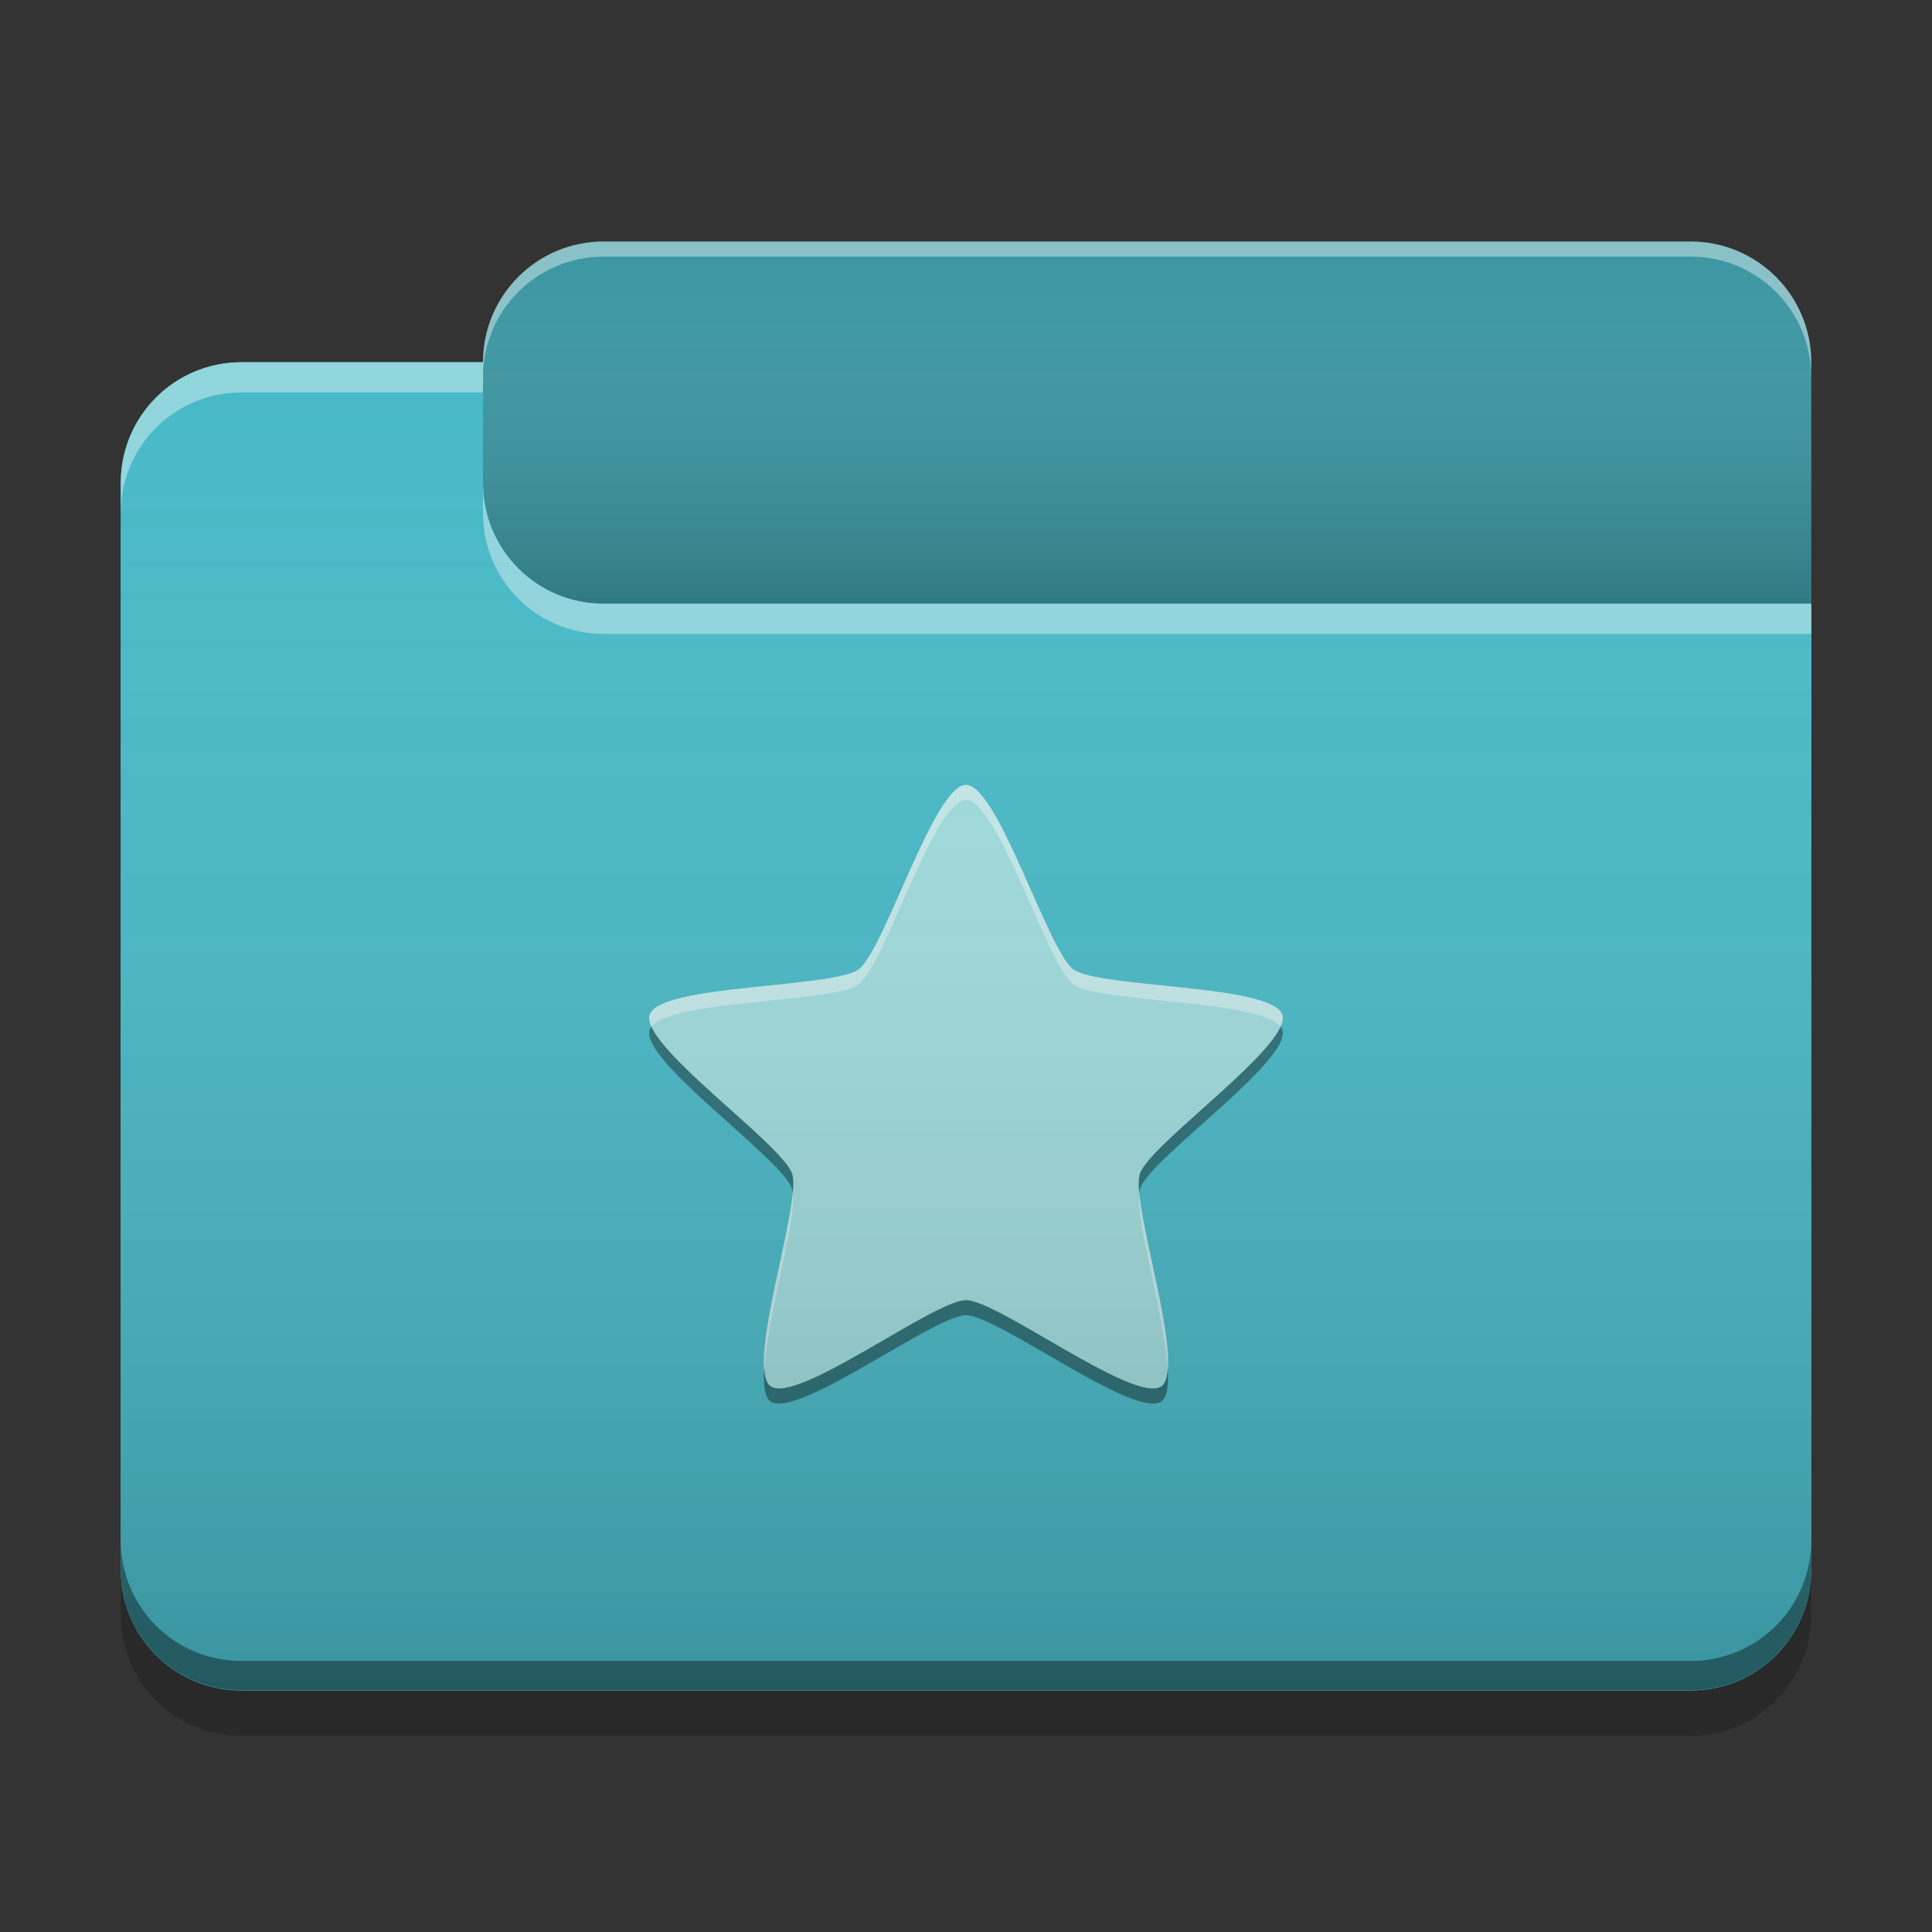 
<svg xmlns="http://www.w3.org/2000/svg" xmlns:xlink="http://www.w3.org/1999/xlink" width="22" height="22" viewBox="0 0 22 22" version="1.1">
<rect x="0" y="0" width="22" height="22" fill="#333333" stroke="none"/>
<defs>
<linearGradient id="linear0" gradientUnits="userSpaceOnUse" x1="10.054" y1="-209.708" x2="10.054" y2="-212.883" gradientTransform="matrix(1.299,0,0,1.299,0,279.331)">
<stop offset="0" style="stop-color:rgb(0%,0%,0%);stop-opacity:0.2;"/>
<stop offset="1" style="stop-color:rgb(100%,100%,100%);stop-opacity:0;"/>
</linearGradient>
<linearGradient id="linear1" gradientUnits="userSpaceOnUse" x1="8.996" y1="-200.183" x2="8.996" y2="-211.825" gradientTransform="matrix(1.299,0,0,1.299,0,279.331)">
<stop offset="0" style="stop-color:rgb(0%,0%,0%);stop-opacity:0.2;"/>
<stop offset="1" style="stop-color:rgb(100%,100%,100%);stop-opacity:0;"/>
</linearGradient>
</defs>
<g id="surface1">
<path style=" stroke:none;fill-rule:nonzero;fill:rgb(23.137%,59.216%,63.529%);fill-opacity:1;" d="M 6.875 2.75 L 19.25 2.75 C 20.008 2.75 20.625 3.367 20.625 4.125 L 20.625 8.25 C 20.625 9.008 20.008 9.625 19.25 9.625 L 6.875 9.625 C 6.117 9.625 5.5 9.008 5.5 8.25 L 5.5 4.125 C 5.5 3.367 6.117 2.75 6.875 2.75 Z M 6.875 2.75 "/>
<path style=" stroke:none;fill-rule:nonzero;fill:url(#linear0);" d="M 6.875 2.75 L 19.25 2.75 C 20.008 2.75 20.625 3.367 20.625 4.125 L 20.625 8.25 C 20.625 9.008 20.008 9.625 19.25 9.625 L 6.875 9.625 C 6.117 9.625 5.5 9.008 5.5 8.25 L 5.5 4.125 C 5.5 3.367 6.117 2.75 6.875 2.75 Z M 6.875 2.75 "/>
<path style=" stroke:none;fill-rule:nonzero;fill:rgb(28.235%,72.549%,78.039%);fill-opacity:1;" d="M 2.75 4.125 C 1.988 4.125 1.375 4.738 1.375 5.5 L 1.375 17.875 C 1.375 18.637 1.988 19.25 2.75 19.25 L 19.25 19.25 C 20.012 19.25 20.625 18.637 20.625 17.875 L 20.625 6.875 L 6.875 6.875 C 6.113 6.875 5.5 6.262 5.5 5.5 L 5.5 4.125 Z M 2.75 4.125 "/>
<path style=" stroke:none;fill-rule:nonzero;fill:rgb(28.235%,72.549%,78.039%);fill-opacity:1;" d="M 2.75 4.125 C 1.988 4.125 1.375 4.738 1.375 5.5 L 1.375 17.875 C 1.375 18.637 1.988 19.25 2.75 19.25 L 19.25 19.25 C 20.012 19.25 20.625 18.637 20.625 17.875 L 20.625 6.875 L 6.875 6.875 C 6.113 6.875 5.5 6.262 5.5 5.5 L 5.5 4.125 Z M 2.75 4.125 "/>
<path style=" stroke:none;fill-rule:nonzero;fill:rgb(62.745%,86.275%,87.059%);fill-opacity:1;" d="M 11 8.938 C 11.363 8.938 11.93 10.824 12.223 11.039 C 12.52 11.254 14.488 11.207 14.602 11.555 C 14.715 11.902 13.094 13.02 12.98 13.367 C 12.867 13.715 13.52 15.57 13.227 15.785 C 12.93 16 11.363 14.805 11 14.805 C 10.637 14.805 9.07 16 8.773 15.785 C 8.48 15.57 9.133 13.715 9.02 13.367 C 8.906 13.02 7.285 11.902 7.398 11.555 C 7.512 11.207 9.48 11.254 9.777 11.039 C 10.07 10.824 10.637 8.938 11 8.938 Z M 11 8.938 "/>
<path style=" stroke:none;fill-rule:nonzero;fill:rgb(0.392%,0.392%,0.392%);fill-opacity:0.4;" d="M 2.75 19.246 C 1.988 19.246 1.375 18.633 1.375 17.871 L 1.375 17.539 C 1.375 18.301 1.988 18.914 2.75 18.914 L 19.25 18.914 C 20.012 18.914 20.625 18.301 20.625 17.539 L 20.625 17.871 C 20.625 18.633 20.012 19.246 19.25 19.246 Z M 2.75 19.246 "/>
<path style=" stroke:none;fill-rule:nonzero;fill:rgb(0%,0%,0%);fill-opacity:0.2;" d="M 1.375 17.875 L 1.375 18.391 C 1.375 19.152 1.988 19.766 2.75 19.766 L 19.25 19.766 C 20.012 19.766 20.625 19.152 20.625 18.391 L 20.625 17.875 C 20.625 18.637 20.012 19.25 19.25 19.25 L 2.75 19.25 C 1.988 19.25 1.375 18.637 1.375 17.875 Z M 1.375 17.875 "/>
<path style=" stroke:none;fill-rule:nonzero;fill:rgb(100%,100%,100%);fill-opacity:0.4;" d="M 2.75 4.125 C 1.988 4.125 1.375 4.738 1.375 5.5 L 1.375 5.844 C 1.375 5.082 1.988 4.469 2.75 4.469 L 5.5 4.469 L 5.5 4.125 Z M 5.5 5.5 L 5.5 5.844 C 5.5 6.605 6.113 7.219 6.875 7.219 L 20.625 7.219 L 20.625 6.875 L 6.875 6.875 C 6.113 6.875 5.5 6.262 5.5 5.5 Z M 5.5 5.5 "/>
<path style=" stroke:none;fill-rule:nonzero;fill:rgb(100%,100%,100%);fill-opacity:0.4;" d="M 6.875 2.75 C 6.113 2.75 5.5 3.363 5.5 4.125 L 5.5 4.297 C 5.5 3.535 6.113 2.922 6.875 2.922 L 19.25 2.922 C 20.012 2.922 20.625 3.535 20.625 4.297 L 20.625 4.125 C 20.625 3.363 20.012 2.75 19.25 2.75 Z M 6.875 2.75 "/>
<path style=" stroke:none;fill-rule:nonzero;fill:rgb(0%,0%,0%);fill-opacity:0.4;" d="M 7.418 11.691 C 7.41 11.699 7.402 11.715 7.398 11.727 C 7.285 12.074 8.906 13.191 9.02 13.539 C 9.023 13.551 9.023 13.57 9.027 13.586 C 9.035 13.492 9.035 13.414 9.02 13.367 C 8.918 13.059 7.617 12.133 7.418 11.691 Z M 14.582 11.691 C 14.383 12.133 13.082 13.059 12.98 13.367 C 12.965 13.414 12.965 13.492 12.973 13.586 C 12.977 13.57 12.977 13.551 12.98 13.539 C 13.094 13.191 14.715 12.074 14.602 11.727 C 14.598 11.715 14.59 11.699 14.582 11.691 Z M 11 14.805 C 10.637 14.805 9.07 16 8.773 15.785 C 8.73 15.754 8.711 15.684 8.703 15.586 C 8.691 15.77 8.707 15.91 8.773 15.957 C 9.07 16.172 10.637 14.977 11 14.977 C 11.363 14.977 12.93 16.172 13.227 15.957 C 13.293 15.91 13.309 15.77 13.297 15.586 C 13.289 15.684 13.27 15.754 13.227 15.785 C 12.93 16 11.363 14.805 11 14.805 Z M 11 14.805 "/>
<path style=" stroke:none;fill-rule:nonzero;fill:rgb(99.608%,99.608%,99.608%);fill-opacity:0.4;" d="M 11 8.938 C 10.637 8.938 10.07 10.824 9.777 11.039 C 9.48 11.254 7.512 11.207 7.398 11.555 C 7.387 11.59 7.395 11.637 7.418 11.691 C 7.652 11.383 9.492 11.418 9.777 11.211 C 10.07 10.996 10.637 9.109 11 9.109 C 11.363 9.109 11.93 10.996 12.223 11.211 C 12.508 11.418 14.348 11.383 14.582 11.691 C 14.605 11.637 14.613 11.59 14.602 11.555 C 14.488 11.207 12.52 11.254 12.223 11.039 C 11.93 10.824 11.363 8.938 11 8.938 Z M 9.027 13.586 C 8.98 14.086 8.664 15.133 8.703 15.586 C 8.738 15 9.07 13.918 9.027 13.586 Z M 12.973 13.586 C 12.93 13.918 13.262 15 13.297 15.586 C 13.336 15.133 13.02 14.086 12.973 13.586 Z M 12.973 13.586 "/>
<path style=" stroke:none;fill-rule:nonzero;fill:url(#linear1);" d="M 2.75 4.125 C 1.988 4.125 1.375 4.738 1.375 5.5 L 1.375 17.875 C 1.375 18.637 1.988 19.25 2.75 19.25 L 19.25 19.25 C 20.012 19.25 20.625 18.637 20.625 17.875 L 20.625 6.875 L 6.875 6.875 C 6.113 6.875 5.5 6.262 5.5 5.5 L 5.5 4.125 Z M 2.75 4.125 "/>
</g>
</svg>
